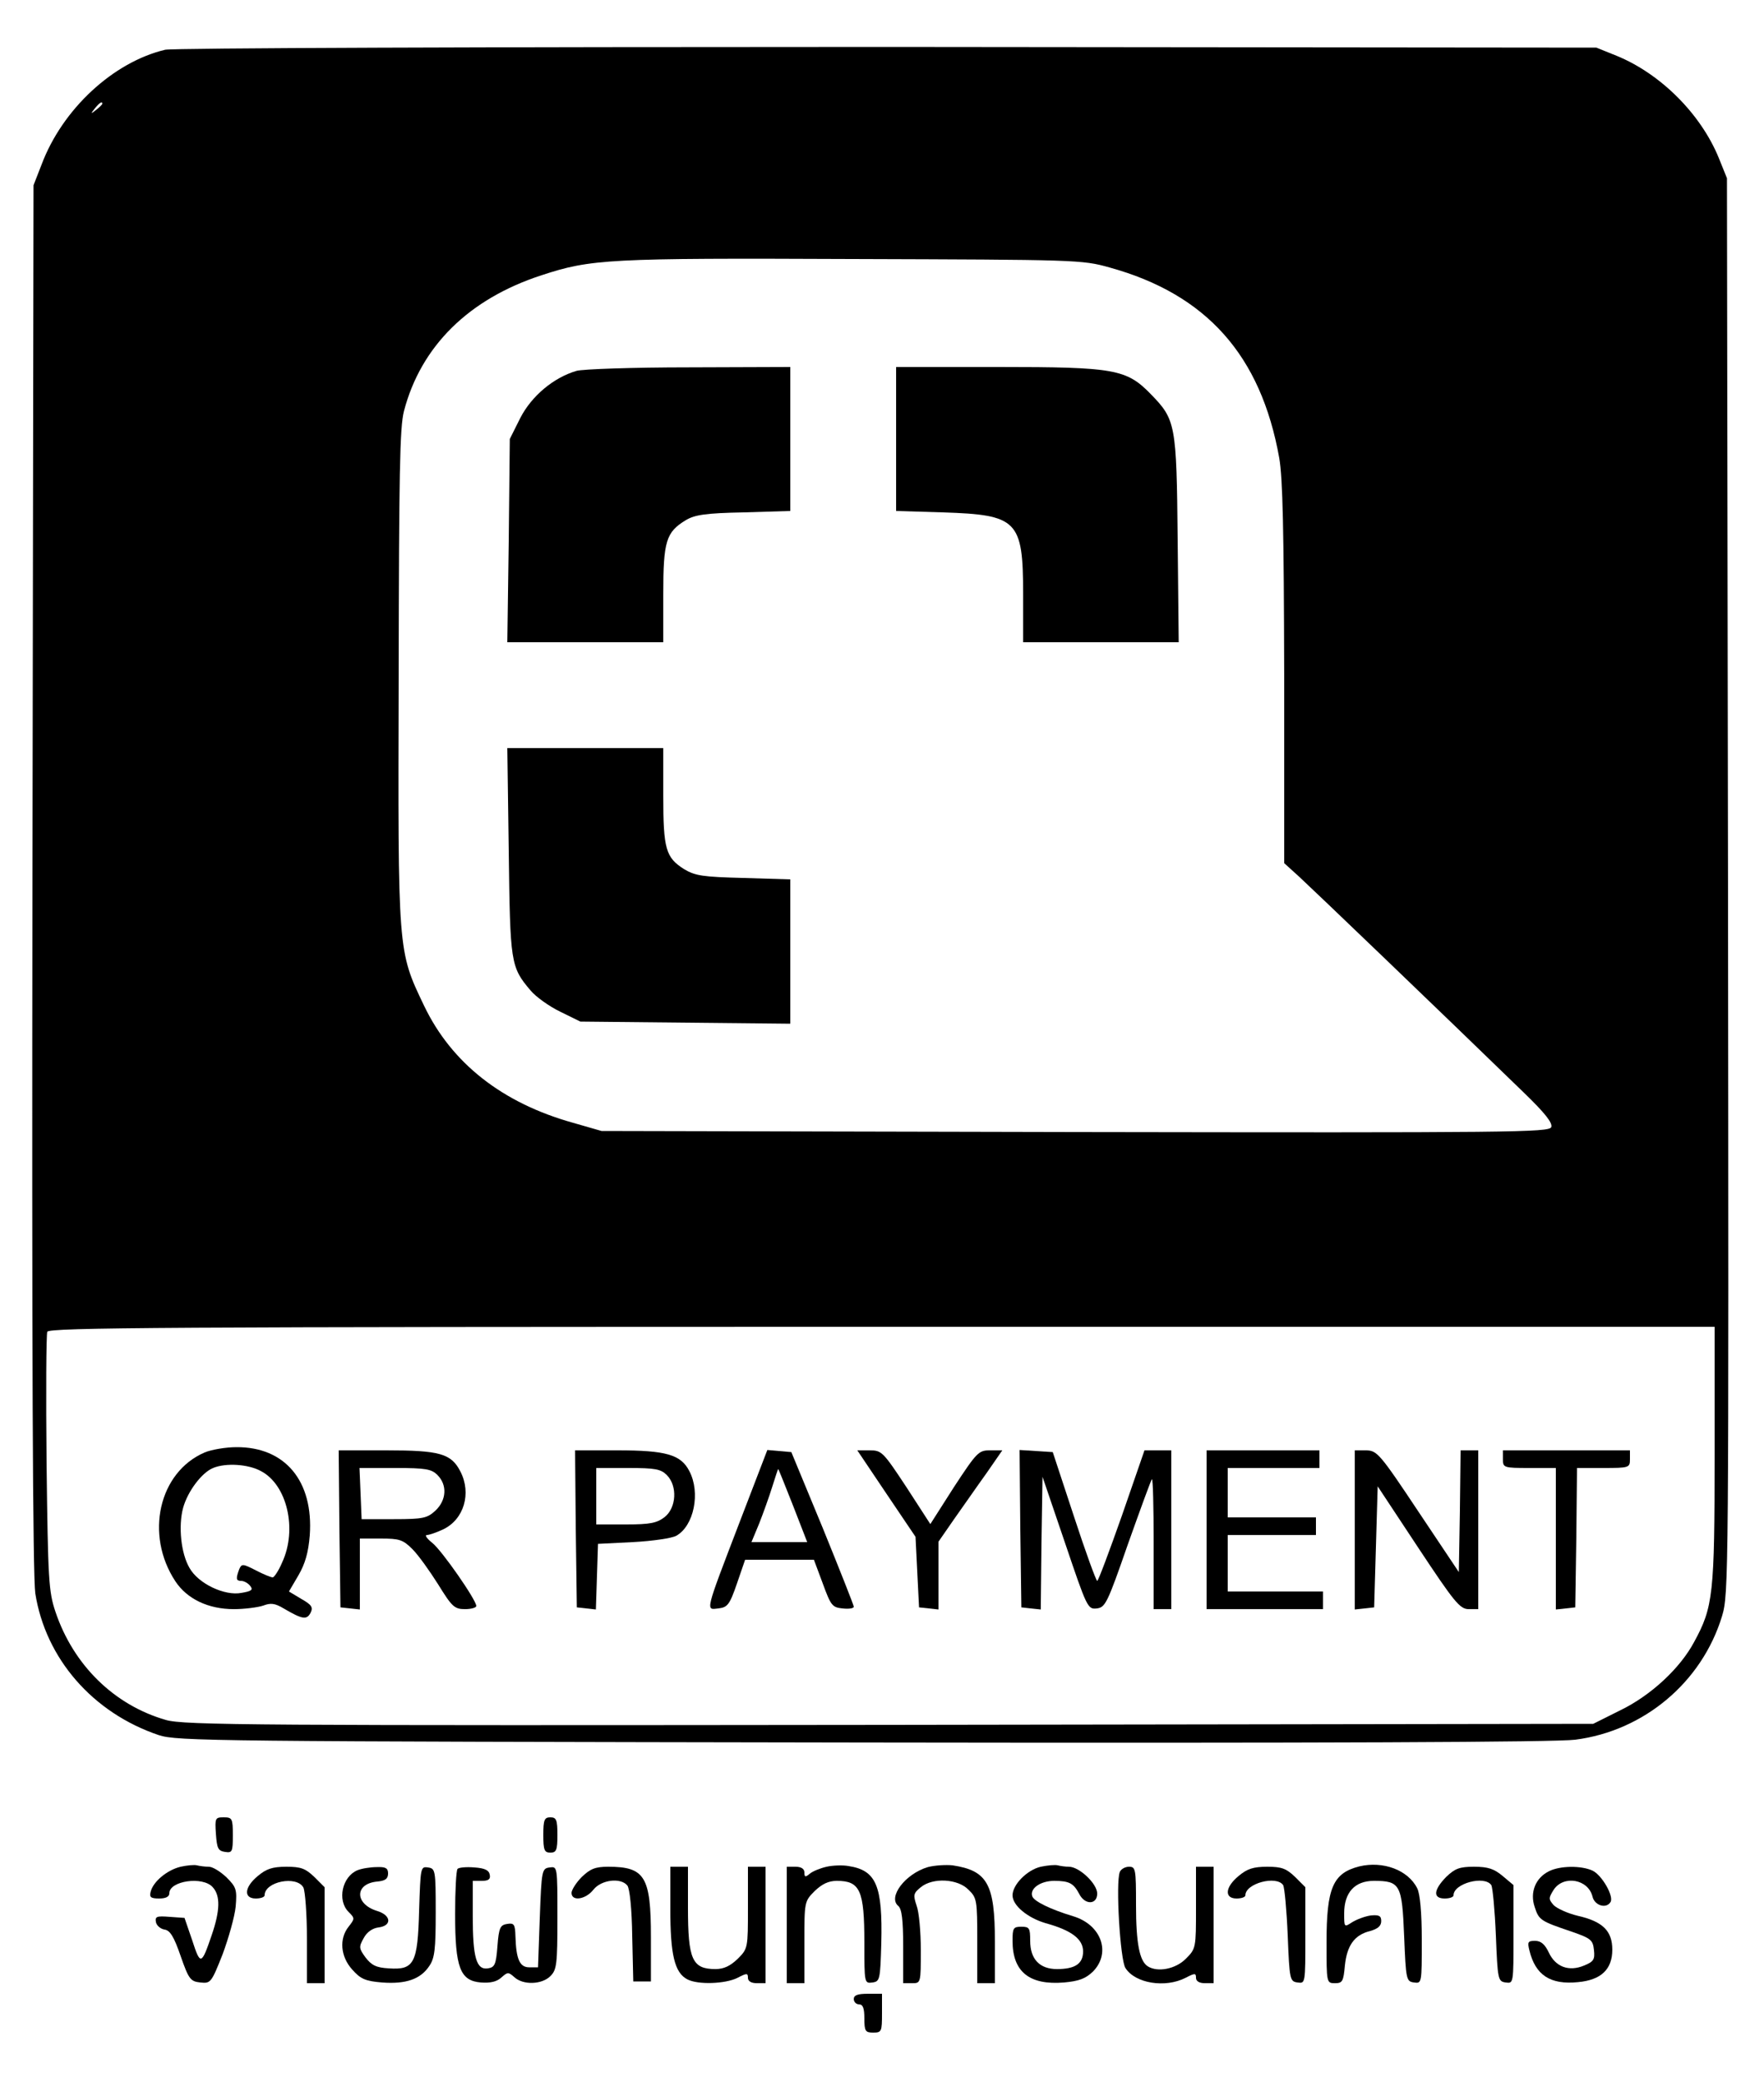 <?xml version="1.0" standalone="no"?>
<!DOCTYPE svg PUBLIC "-//W3C//DTD SVG 20010904//EN"
 "http://www.w3.org/TR/2001/REC-SVG-20010904/DTD/svg10.dtd">
<svg version="1.0" xmlns="http://www.w3.org/2000/svg"
 width="500pt" height="590pt" viewBox="0 0 500 590"
 preserveAspectRatio="xMidYMid meet">

<g transform="translate(0,590) scale(0.1,-0.1)"
fill="#000000" stroke="none">
<path d="M468 5759 c-147 -35 -291 -168 -350 -325 l-23 -59 -3 -1960 c-2
-1360 1 -1981 8 -2030 29 -185 163 -339 350 -402 53 -17 141 -18 1995 -21
1316 -2 1966 1 2020 8 195 25 359 163 416 350 19 64 19 96 17 2070 l-3 2005
-23 57 c-51 125 -165 239 -290 290 l-57 23 -2010 2 c-1142 0 -2026 -3 -2047
-8z m-178 -153 c0 -2 -8 -10 -17 -17 -16 -13 -17 -12 -4 4 13 16 21 21 21 13z
m2855 -464 c275 -76 429 -249 481 -540 10 -59 13 -203 14 -612 l0 -536 43 -39
c37 -34 397 -379 636 -611 61 -59 82 -86 78 -98 -6 -15 -108 -16 -1349 -14
l-1343 3 -80 23 c-201 56 -345 169 -423 332 -75 157 -74 147 -72 932 1 577 3
707 15 753 48 184 184 318 390 385 140 46 189 49 880 46 636 -2 652 -2 730
-24z m1715 -3365 c0 -395 -4 -431 -58 -530 -40 -75 -123 -152 -210 -194 l-76
-38 -1995 -3 c-1799 -2 -2000 -1 -2051 14 -146 42 -262 155 -313 307 -19 57
-21 89 -25 420 -2 197 -1 365 2 373 5 12 333 14 2366 14 l2360 0 0 -363z"/>
<path d="M1634 4849 c-65 -19 -127 -71 -159 -133 l-30 -60 -3 -288 -4 -288
221 0 221 0 0 136 c0 151 8 176 64 210 25 15 56 20 164 22 l132 4 0 204 0 204
-287 -1 c-159 0 -302 -5 -319 -10z"/>
<path d="M2540 4656 l0 -204 133 -4 c211 -7 227 -22 227 -232 l0 -136 221 0
220 0 -3 293 c-3 326 -6 338 -76 410 -69 71 -103 77 -432 77 l-290 0 0 -204z"/>
<path d="M1442 3488 c4 -317 5 -328 62 -395 15 -18 53 -45 84 -60 l57 -28 298
-3 297 -3 0 204 0 205 -132 4 c-116 3 -137 6 -169 25 -52 33 -59 57 -59 208
l0 135 -221 0 -221 0 4 -292z"/>
<path d="M580 1784 c-130 -56 -170 -233 -83 -365 33 -50 93 -79 166 -79 30 0
68 5 83 10 21 8 33 7 58 -8 53 -31 65 -33 76 -13 8 16 4 23 -26 40 l-35 21 27
46 c19 33 28 64 32 113 11 154 -70 251 -208 250 -30 0 -71 -7 -90 -15z m160
-53 c74 -39 103 -165 60 -258 -10 -24 -23 -43 -27 -43 -5 0 -27 9 -48 20 -37
19 -40 19 -47 3 -10 -27 -9 -33 6 -33 7 0 19 -6 25 -14 9 -11 5 -15 -25 -20
-47 -9 -122 26 -147 71 -24 41 -32 118 -18 170 13 47 53 100 85 113 36 15 100
11 136 -9z"/>
<path d="M962 1568 l3 -223 28 -3 27 -3 0 100 0 101 59 0 c53 0 63 -3 90 -30
17 -17 49 -62 73 -100 39 -63 46 -70 76 -70 17 0 32 4 32 9 0 17 -98 158 -125
179 -15 12 -22 22 -15 22 6 0 27 7 46 16 59 28 81 102 49 164 -26 51 -59 60
-210 60 l-135 0 2 -222z m278 152 c28 -28 26 -71 -6 -101 -23 -21 -34 -24
-117 -24 l-92 0 -3 73 -3 72 101 0 c87 0 103 -3 120 -20z"/>
<path d="M1632 1568 l3 -223 27 -3 27 -3 3 93 3 93 100 5 c55 3 110 11 122 18
50 28 69 122 37 183 -24 47 -66 59 -204 59 l-120 0 2 -222z m258 152 c31 -31
27 -93 -6 -119 -22 -17 -41 -21 -110 -21 l-84 0 0 80 0 80 90 0 c77 0 93 -3
110 -20z"/>
<path d="M2097 1588 c-100 -261 -97 -250 -61 -246 26 3 32 10 53 71 l23 67 98
0 97 0 25 -67 c23 -63 27 -68 56 -71 18 -2 32 0 32 5 0 4 -40 105 -88 223
l-89 215 -34 3 -34 3 -78 -203z m151 45 l40 -103 -79 0 -79 0 22 53 c11 28 28
75 37 104 9 28 16 51 17 50 1 -1 20 -48 42 -104z"/>
<path d="M2512 1668 l83 -123 5 -100 5 -100 28 -3 27 -3 0 96 0 96 45 65 c25
35 65 93 91 129 l45 65 -35 0 c-32 0 -37 -5 -102 -104 l-67 -105 -68 105 c-66
100 -70 104 -104 104 l-35 0 82 -122z"/>
<path d="M2892 1568 l3 -223 27 -3 28 -3 2 188 3 188 64 -188 c62 -183 64
-188 90 -185 24 3 30 15 88 182 35 98 65 181 68 184 3 3 5 -79 5 -181 l0 -187
25 0 25 0 0 225 0 225 -38 0 -38 0 -64 -185 c-36 -102 -67 -185 -70 -185 -3 0
-33 82 -66 183 l-60 182 -47 3 -47 3 2 -223z"/>
<path d="M3420 1565 l0 -225 165 0 165 0 0 25 0 25 -135 0 -135 0 0 80 0 80
125 0 125 0 0 25 0 25 -125 0 -125 0 0 70 0 70 130 0 130 0 0 25 0 25 -160 0
-160 0 0 -225z"/>
<path d="M3840 1564 l0 -225 28 3 27 3 5 172 5 171 115 -174 c102 -154 118
-174 143 -174 l27 0 0 225 0 225 -25 0 -25 0 -2 -172 -3 -173 -115 172 c-109
164 -117 172 -147 173 l-33 0 0 -226z"/>
<path d="M4260 1765 c0 -24 2 -25 75 -25 l75 0 0 -201 0 -200 28 3 27 3 3 198
2 197 75 0 c73 0 75 1 75 25 l0 25 -180 0 -180 0 0 -25z"/>
<path d="M612 703 c3 -41 6 -48 26 -51 20 -3 22 0 22 47 0 48 -2 51 -26 51
-24 0 -25 -2 -22 -47z"/>
<path d="M1540 700 c0 -43 3 -50 20 -50 17 0 20 7 20 50 0 43 -3 50 -20 50
-17 0 -20 -7 -20 -50z"/>
<path d="M512 610 c-38 -9 -78 -42 -85 -71 -4 -15 0 -19 24 -19 19 0 29 5 29
15 0 35 95 49 123 17 22 -24 21 -66 -3 -136 -29 -85 -32 -86 -55 -15 l-22 64
-42 3 c-37 3 -42 1 -39 -15 2 -10 13 -19 24 -21 16 -2 27 -20 46 -75 23 -66
28 -72 56 -75 29 -3 31 -1 63 80 17 46 34 106 37 135 4 48 2 55 -26 83 -17 16
-39 30 -50 30 -11 0 -26 2 -34 4 -7 2 -28 0 -46 -4z"/>
<path d="M2343 610 c-18 -4 -40 -13 -48 -20 -12 -10 -15 -10 -15 4 0 10 -9 16
-25 16 l-25 0 0 -165 0 -165 25 0 25 0 0 116 c0 114 0 116 29 145 21 20 39 29
63 29 66 0 78 -27 78 -175 0 -115 0 -116 23 -113 21 3 22 8 25 111 4 163 -14
207 -93 219 -16 3 -45 2 -62 -2z"/>
<path d="M2630 609 c-64 -19 -114 -85 -84 -110 10 -8 14 -39 14 -115 l0 -104
25 0 c25 0 25 0 25 94 0 51 -5 108 -12 126 -10 30 -9 35 12 52 34 28 105 24
135 -7 24 -23 25 -30 25 -145 l0 -120 25 0 25 0 0 118 c0 163 -21 201 -120
216 -19 2 -51 0 -70 -5z"/>
<path d="M2950 610 c-39 -9 -80 -51 -80 -81 0 -29 43 -64 94 -79 73 -20 106
-45 106 -80 0 -35 -23 -50 -74 -50 -49 0 -76 28 -76 80 0 36 -2 40 -25 40 -23
0 -25 -4 -25 -40 0 -88 48 -126 146 -118 43 4 61 11 82 31 52 53 24 133 -57
157 -63 19 -110 42 -115 56 -8 22 23 44 62 44 43 0 55 -7 71 -37 16 -32 51
-31 51 1 0 28 -51 76 -80 76 -10 0 -24 2 -32 4 -7 2 -29 0 -48 -4z"/>
<path d="M3853 611 c-75 -19 -93 -61 -93 -216 0 -114 0 -115 24 -115 21 0 24
5 28 50 6 57 27 87 72 98 21 6 31 14 31 28 0 15 -6 18 -29 16 -16 -2 -40 -11
-53 -19 -23 -15 -23 -15 -23 25 0 59 30 92 84 92 75 0 80 -10 86 -157 5 -123
6 -128 28 -131 22 -3 22 -2 22 120 0 78 -5 132 -13 147 -26 52 -97 78 -164 62z"/>
<path d="M731 584 c-39 -32 -41 -64 -6 -64 14 0 25 4 25 9 0 39 91 57 110 22
5 -11 10 -76 10 -145 l0 -126 25 0 25 0 0 136 0 136 -29 29 c-25 24 -38 29
-79 29 -40 0 -57 -6 -81 -26z"/>
<path d="M1013 600 c-43 -18 -58 -85 -25 -118 18 -18 18 -19 0 -42 -27 -34
-23 -84 10 -121 24 -27 37 -33 85 -37 67 -5 109 9 134 47 15 22 18 47 18 151
0 121 -1 125 -22 128 -21 3 -21 0 -25 -121 -4 -151 -14 -170 -86 -165 -36 2
-49 9 -66 31 -19 26 -19 30 -5 55 9 17 25 28 42 30 39 5 36 35 -5 47 -63 20
-63 77 1 83 23 2 31 8 31 23 0 15 -7 19 -32 18 -18 0 -43 -4 -55 -9z"/>
<path d="M1297 604 c-4 -4 -7 -62 -7 -128 0 -152 14 -189 73 -194 26 -2 45 2
58 14 18 16 20 16 37 1 25 -23 78 -21 102 3 18 18 20 33 20 166 0 145 0 145
-22 142 -22 -3 -23 -7 -28 -143 l-5 -140 -25 0 c-27 0 -37 23 -39 88 -1 34 -4
38 -23 35 -20 -3 -24 -10 -28 -63 -4 -53 -8 -60 -27 -63 -33 -5 -43 31 -43
149 l0 99 26 0 c19 0 25 5 22 18 -2 12 -14 18 -43 20 -23 2 -44 0 -48 -4z"/>
<path d="M1649 581 c-16 -16 -29 -37 -29 -45 0 -25 40 -19 62 9 22 28 77 35
96 12 7 -8 13 -68 14 -143 l3 -129 25 0 25 0 0 126 c0 171 -17 199 -121 199
-37 0 -51 -6 -75 -29z"/>
<path d="M1900 490 c0 -129 12 -180 48 -199 30 -16 108 -13 142 4 27 14 30 14
30 0 0 -9 9 -15 25 -15 l25 0 0 165 0 165 -25 0 -25 0 0 -116 c0 -114 0 -116
-29 -145 -21 -20 -39 -29 -63 -29 -66 0 -78 27 -78 174 l0 116 -25 0 -25 0 0
-120z"/>
<path d="M3174 595 c-12 -30 1 -249 16 -272 28 -44 113 -57 170 -28 27 14 30
14 30 0 0 -9 9 -15 25 -15 l25 0 0 165 0 165 -25 0 -25 0 0 -116 c0 -114 0
-116 -29 -145 -29 -29 -80 -39 -108 -21 -23 15 -33 65 -33 173 0 103 -1 109
-20 109 -11 0 -23 -7 -26 -15z"/>
<path d="M3511 584 c-39 -32 -41 -64 -6 -64 14 0 25 4 25 9 0 34 88 57 107 29
4 -7 10 -71 13 -143 5 -125 6 -130 28 -133 22 -3 22 -3 22 133 l0 137 -29 29
c-25 24 -38 29 -79 29 -40 0 -57 -6 -81 -26z"/>
<path d="M4099 581 c-36 -37 -38 -61 -4 -61 14 0 25 4 25 9 0 34 88 57 107 29
4 -7 10 -71 13 -143 5 -125 6 -130 28 -133 22 -3 22 -3 22 136 l0 140 -31 26
c-24 20 -41 26 -81 26 -41 0 -54 -5 -79 -29z"/>
<path d="M4390 597 c-38 -19 -54 -60 -40 -101 12 -37 16 -40 105 -70 55 -19
60 -24 63 -52 3 -27 -1 -33 -28 -44 -43 -18 -81 -4 -100 37 -11 23 -22 33 -39
33 -20 0 -22 -3 -16 -27 17 -70 59 -98 138 -90 65 6 97 36 97 92 0 53 -27 80
-98 96 -29 7 -59 21 -68 30 -15 17 -15 20 0 44 28 42 98 30 110 -20 6 -25 39
-35 51 -15 10 16 -24 76 -51 89 -33 15 -93 14 -124 -2z"/>
<path d="M2420 235 c0 -8 7 -15 15 -15 11 0 15 -11 15 -40 0 -36 3 -40 25 -40
24 0 25 3 25 55 l0 55 -40 0 c-29 0 -40 -4 -40 -15z"/>
</g>
</svg>

